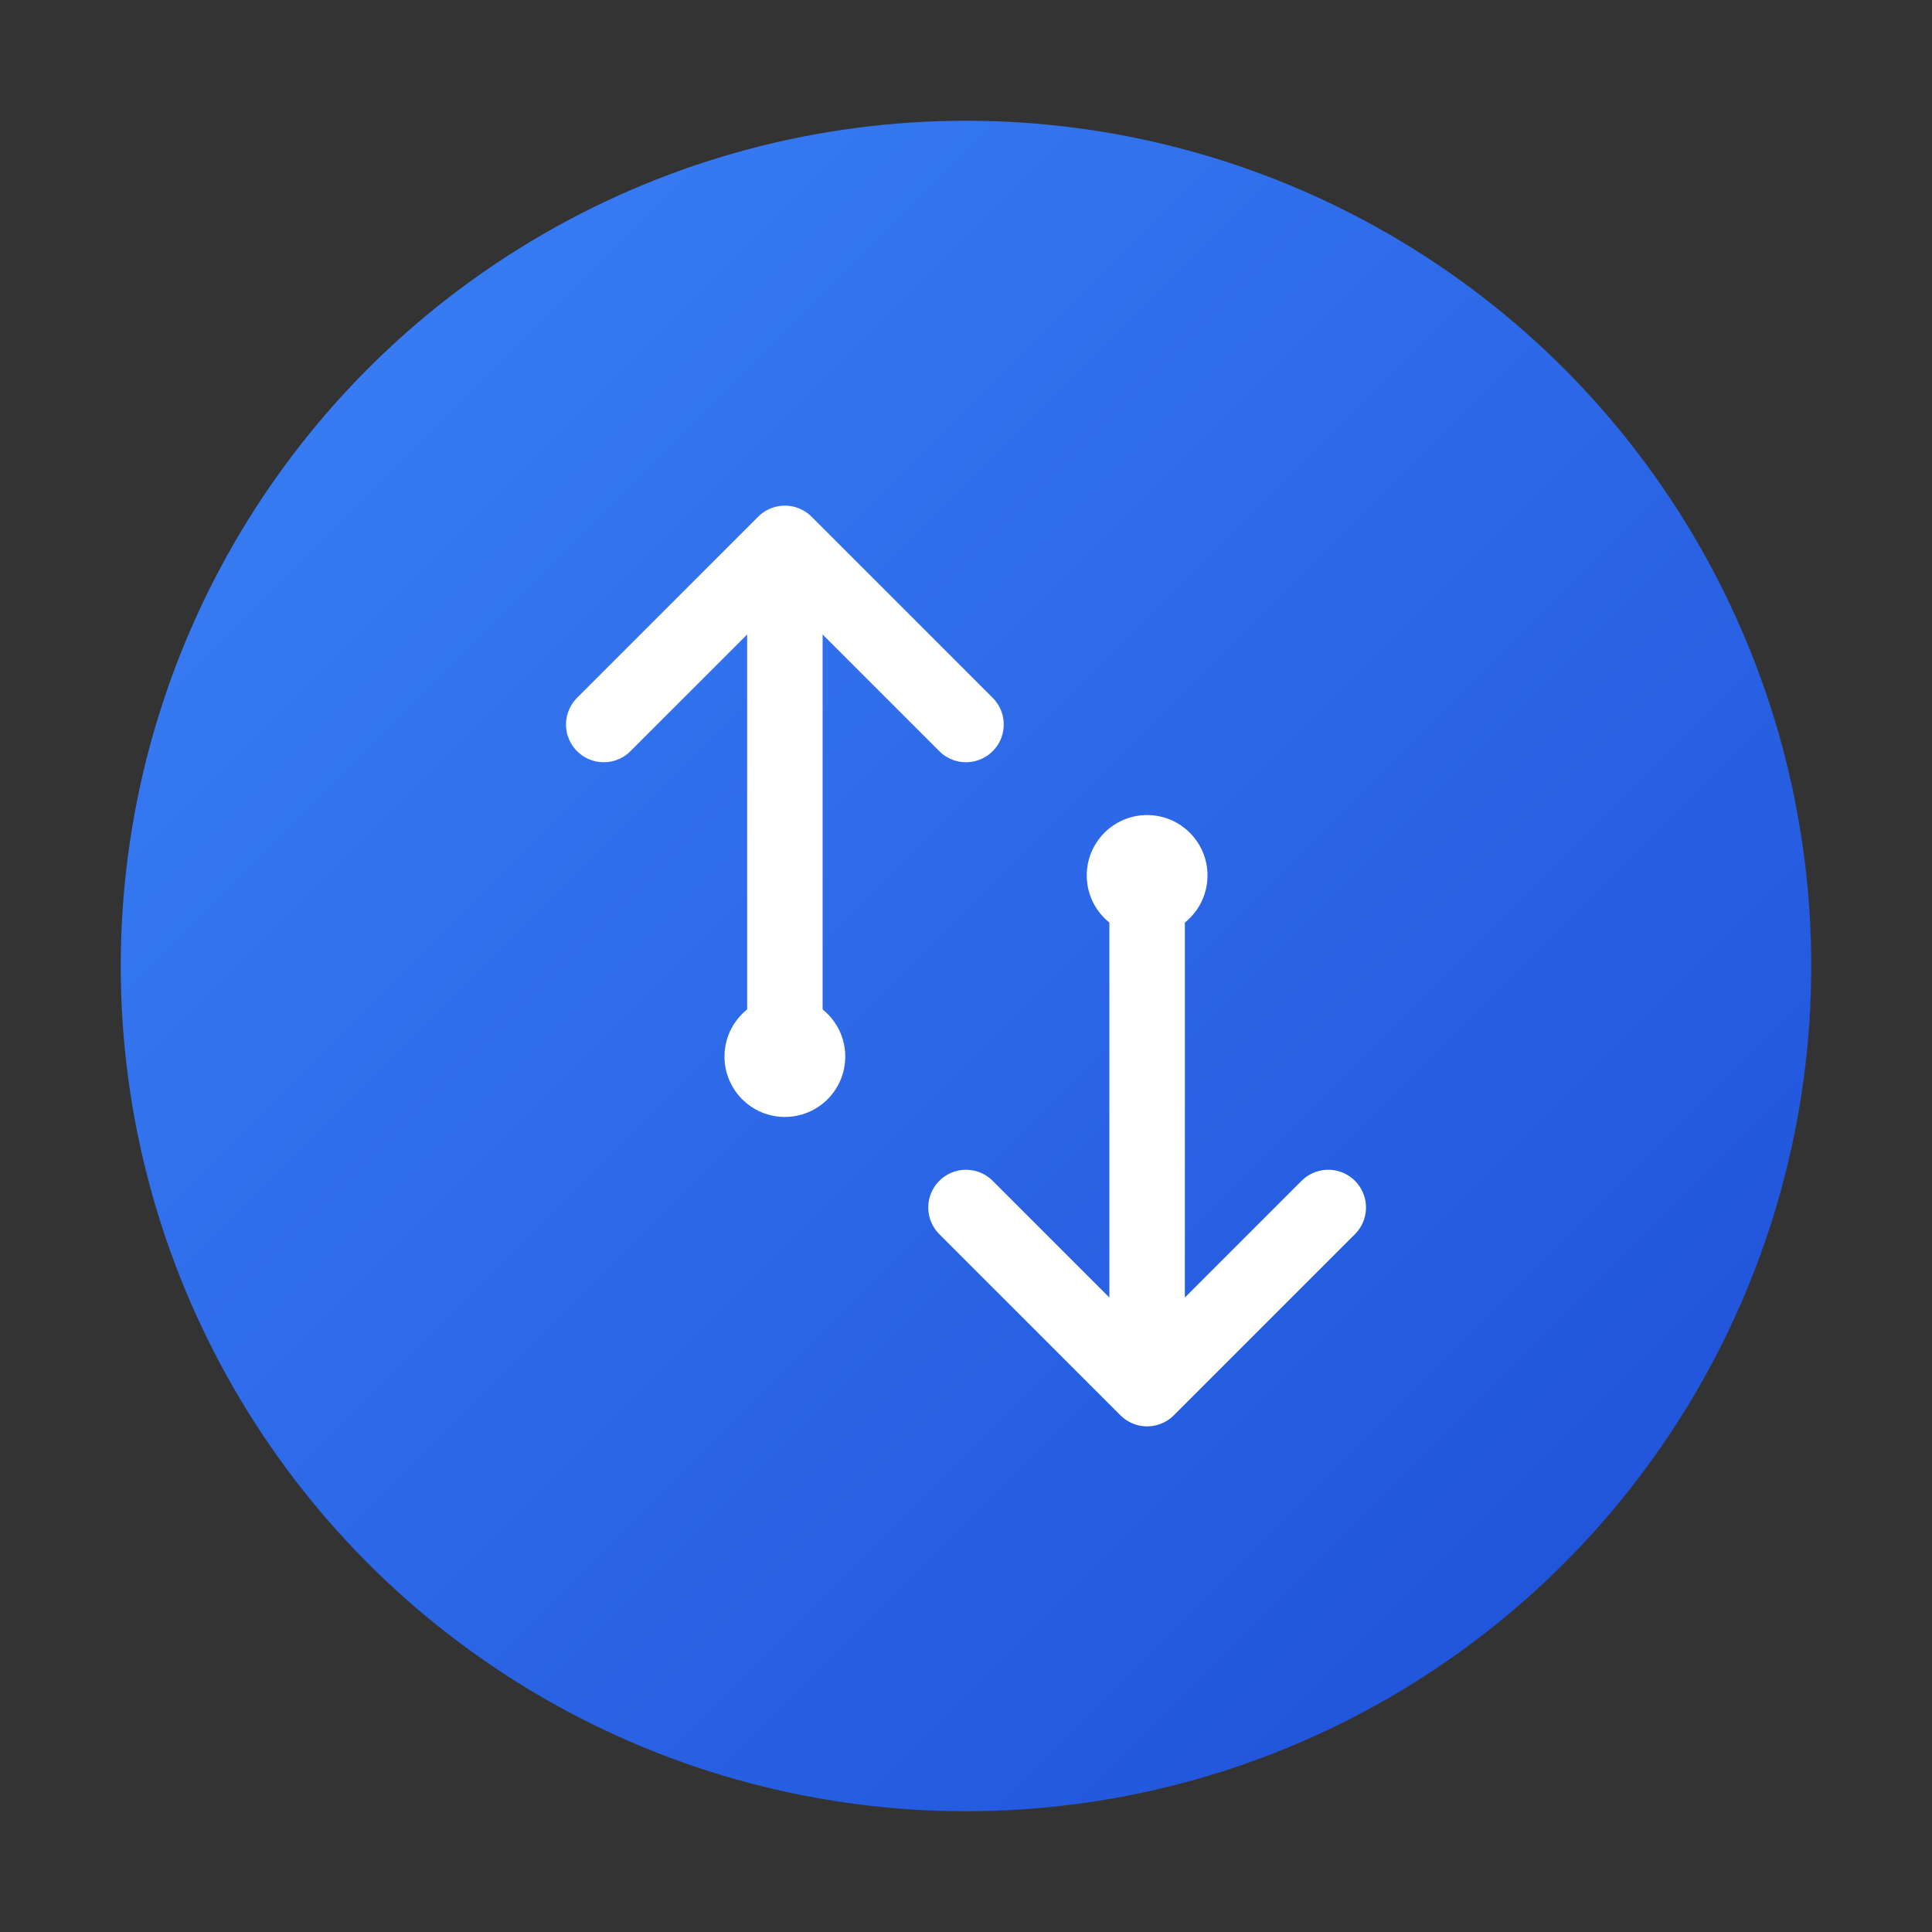 <svg xmlns="http://www.w3.org/2000/svg" viewBox="0 0 64 64" fill="none">
  <rect x="0" y="0" width="64" height="64" fill="#333333" stroke="none"/>
  <!-- Fondo circular con gradiente -->
  <defs>
    <linearGradient id="bg" x1="0%" y1="0%" x2="100%" y2="100%">
      <stop offset="0%" style="stop-color:#3B82F6;stop-opacity:1" />
      <stop offset="100%" style="stop-color:#1D4ED8;stop-opacity:1" />
    </linearGradient>
  </defs>
  
  <!-- Círculo de fondo -->
  <circle cx="32" cy="32" r="28" fill="url(#bg)"/>
  
  <!-- Icono de transferencia/sincronización -->
  <g stroke="white" stroke-width="2.5" fill="none" stroke-linecap="round" stroke-linejoin="round">
    <!-- Flecha superior -->
    <path d="M20 24 L26 18 M26 18 L32 24 M26 18 L26 35"/>
    <!-- Flecha inferior -->
    <path d="M44 40 L38 46 M38 46 L32 40 M38 46 L38 29"/>
  </g>
  
  <!-- Puntos de conexión -->
  <circle cx="26" cy="35" r="2" fill="white"/>
  <circle cx="38" cy="29" r="2" fill="white"/>
</svg>
